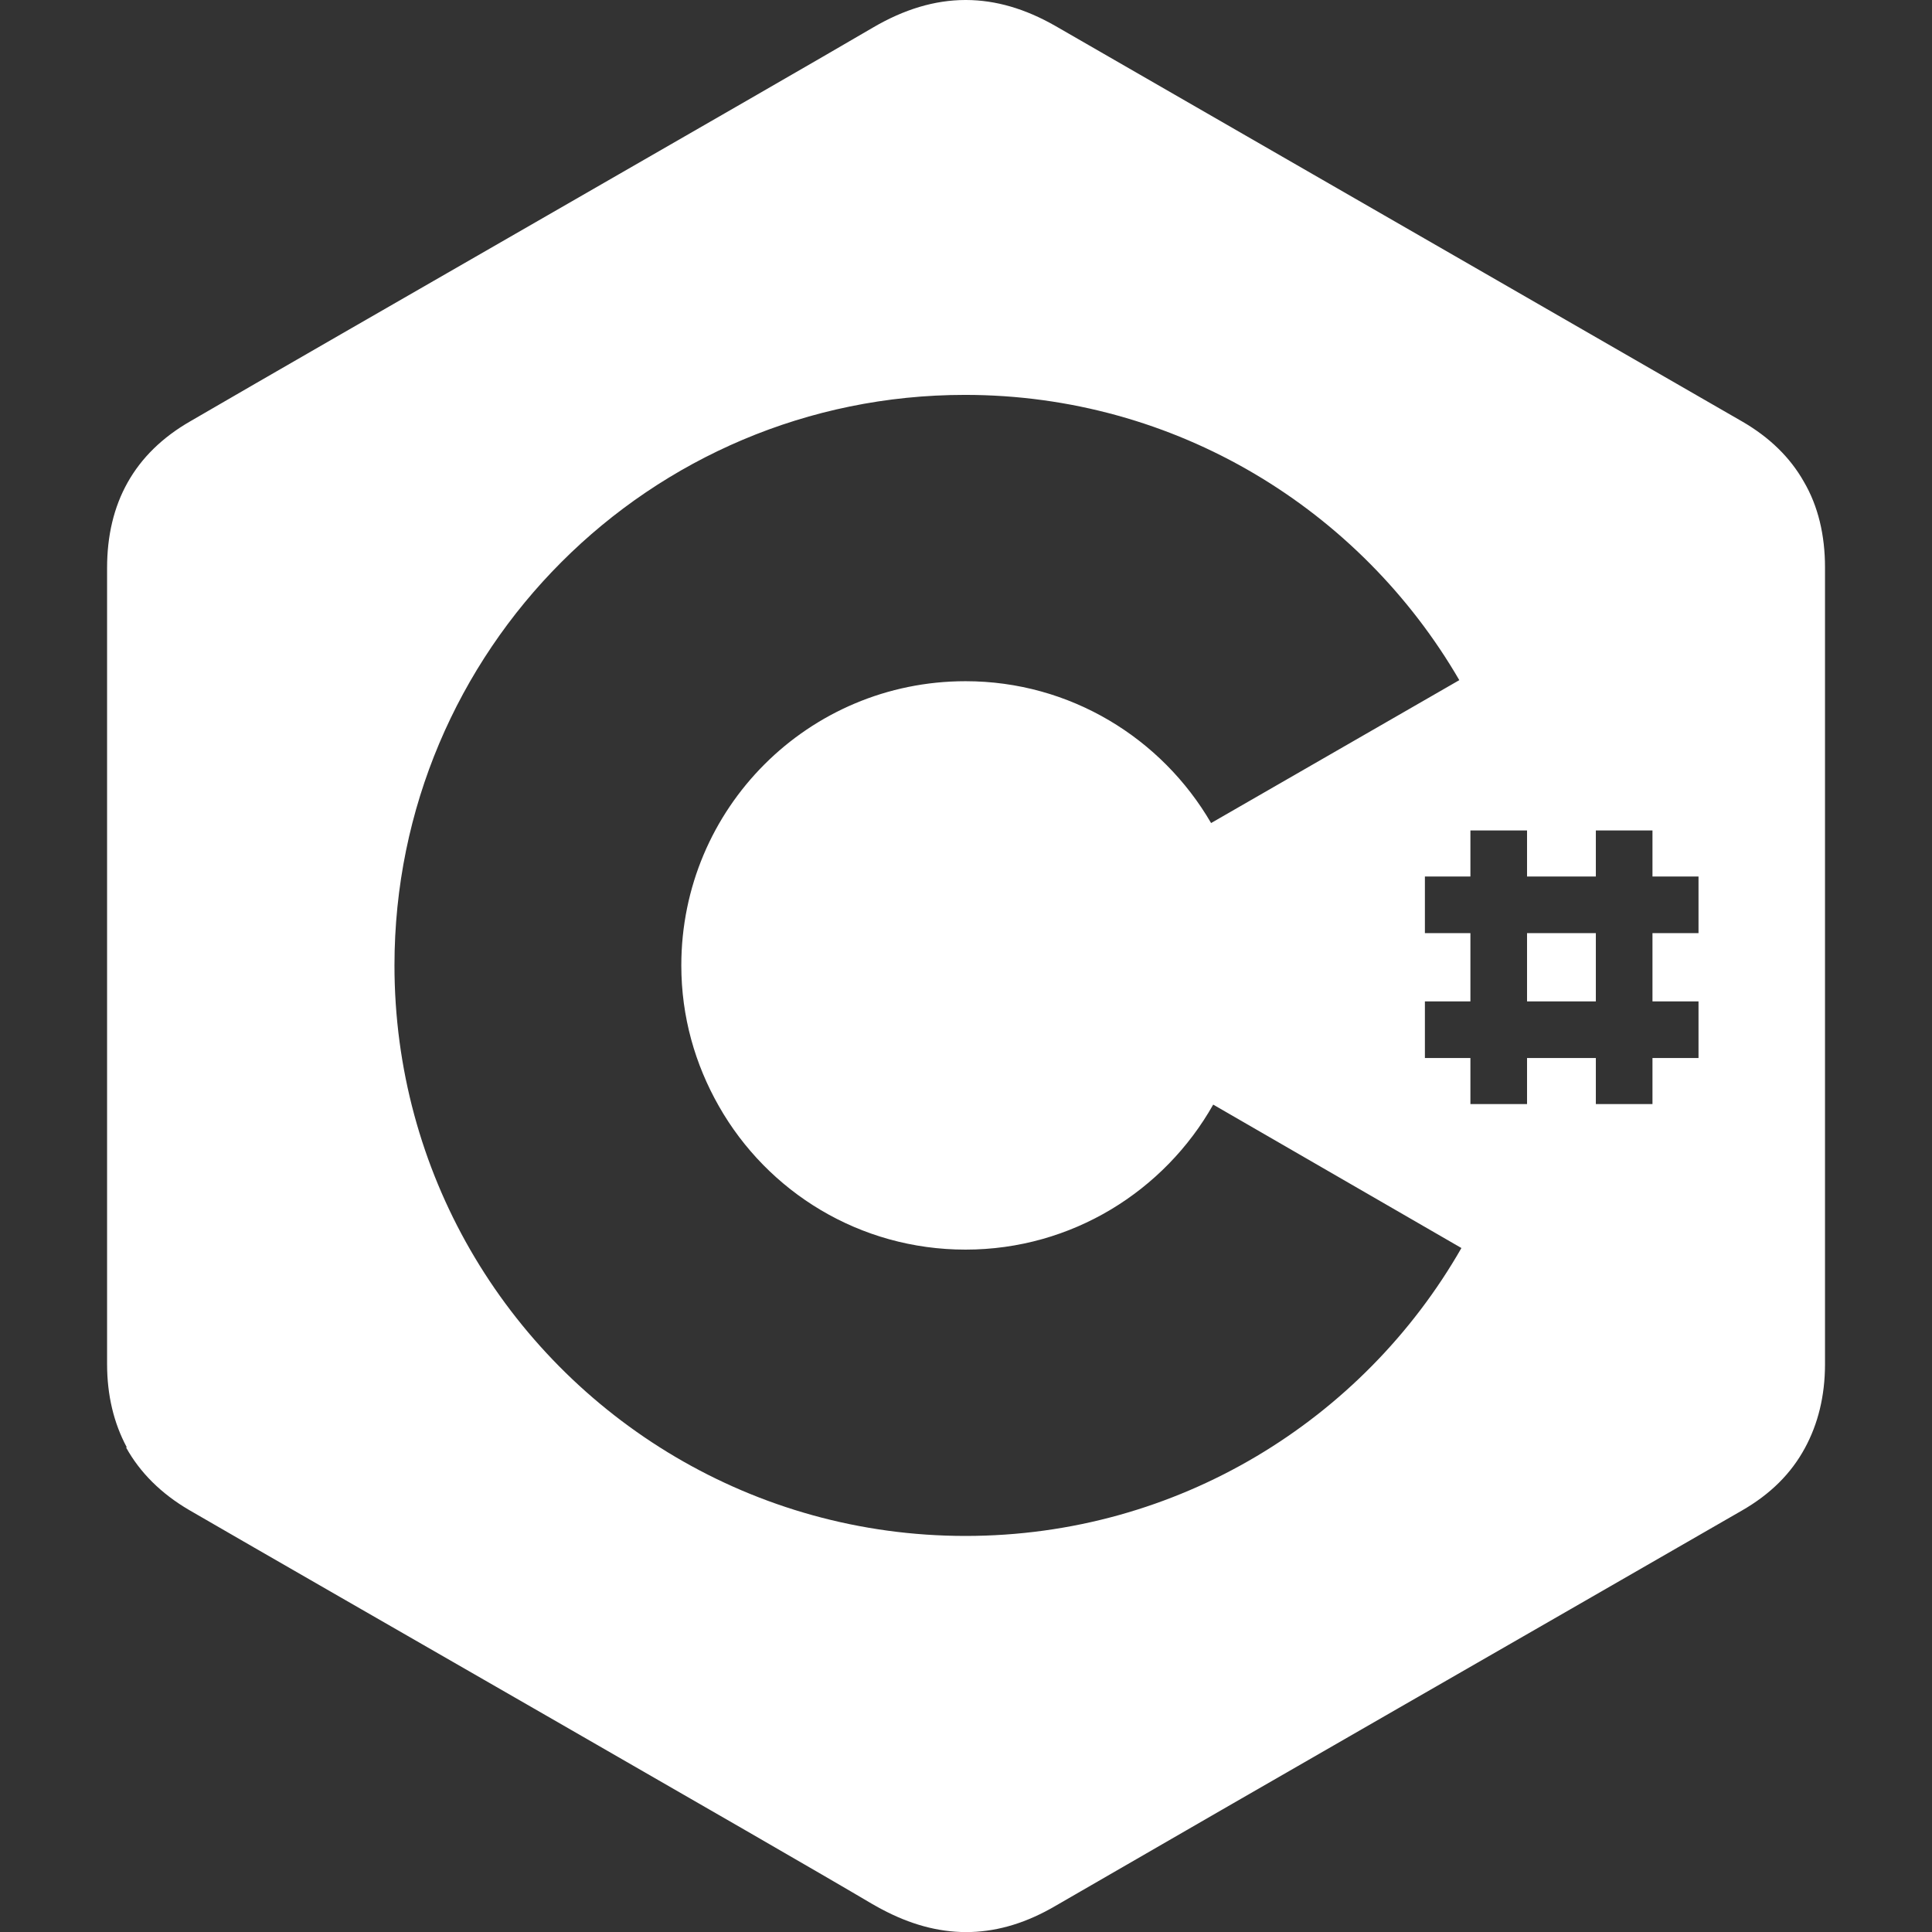 <?xml version="1.0" encoding="UTF-8"?>
<!DOCTYPE svg  PUBLIC '-//W3C//DTD SVG 1.1//EN'  'http://www.w3.org/Graphics/SVG/1.1/DTD/svg11.dtd'>
<svg clip-rule="evenodd" fill-rule="evenodd" stroke-linejoin="round" stroke-miterlimit="2" version="1.1" viewBox="0 0 2500 2500" xml:space="preserve" xmlns="http://www.w3.org/2000/svg">
    <rect x="0" y="0" width="2500" height="2500" fill="#333333" stroke="none"/>
    <g transform="matrix(1.01 0 0 1.01 -12.44 -12.23)">
        <path d="m1250.1 12.11c37.82 0.109 75.75 11.137 114.49 33.321 109.85 63.314 219.79 126.63 329.75 189.94l219.95 126.63c109.96 63.314 219.9 126.63 329.75 189.94 35.25 20.342 61.7 46.108 79.33 77.297v2e-3 -2e-3c18.31 31.193 27.12 68.486 27.12 109.85v1019.8 1.47c-0.11 40.36-8.92 76.03-25.77 107.02-17.62 32.54-44.07 58.99-80.68 80.01-292.93 168.84-586.53 337-879.45 506.51-72.65 42.58-143.56 44.1-215.94 7.76-6.43-3.19-12.88-6.68-19.35-10.47-116.62-69.16-700.43-403.45-874.69-504.48-35.937-21.02-63.059-48.14-80.691-80.01l0.756-0.44c-16.559-30.93-25.165-66.49-25.165-106.69v-1019.8c0-82.723 34.58-146.46 106.46-187.82 173.58-101.03 758.07-435.99 874.7-504.48 39.94-23.413 79.18-35.287 118.53-35.355l0.91 1e-3zm316.55 1415.2c-62.38 110.52-181.04 185.79-317.33 185.79-135.61 0-253.59-73.91-315.97-183.76-30.513-53.56-48.144-114.59-48.144-180.36 0-201.39 162.74-364.12 364.12-364.12 134.26 0 251.56 73.23 314.62 181.72l318.01-183.08c-126.79-218.33-362.76-365.47-633.31-365.47-404.12 0-730.94 327.5-730.94 730.95 0 132.22 35.257 256.98 96.962 364.12 126.12 219.01 363.44 366.83 634.66 366.83 271.91 0 509.23-148.5 635.34-368.87l-318.01-183.75zm402.09-292.25v-58.99h-72.55v58.99h-58.31v72.56h58.31v87.47h-58.31v72.55h58.31v58.99h72.55v-58.99h88.15v58.99h72.55v-58.99h58.99v-72.55h-58.99v-87.47h58.99v-72.56h-58.99v-58.99h-72.55v58.99h-88.15zm88.15 160.03h-88.15v-87.47h88.15v87.47z" fill="#fff" fill-rule="nonzero"/>
    </g>
</svg>
